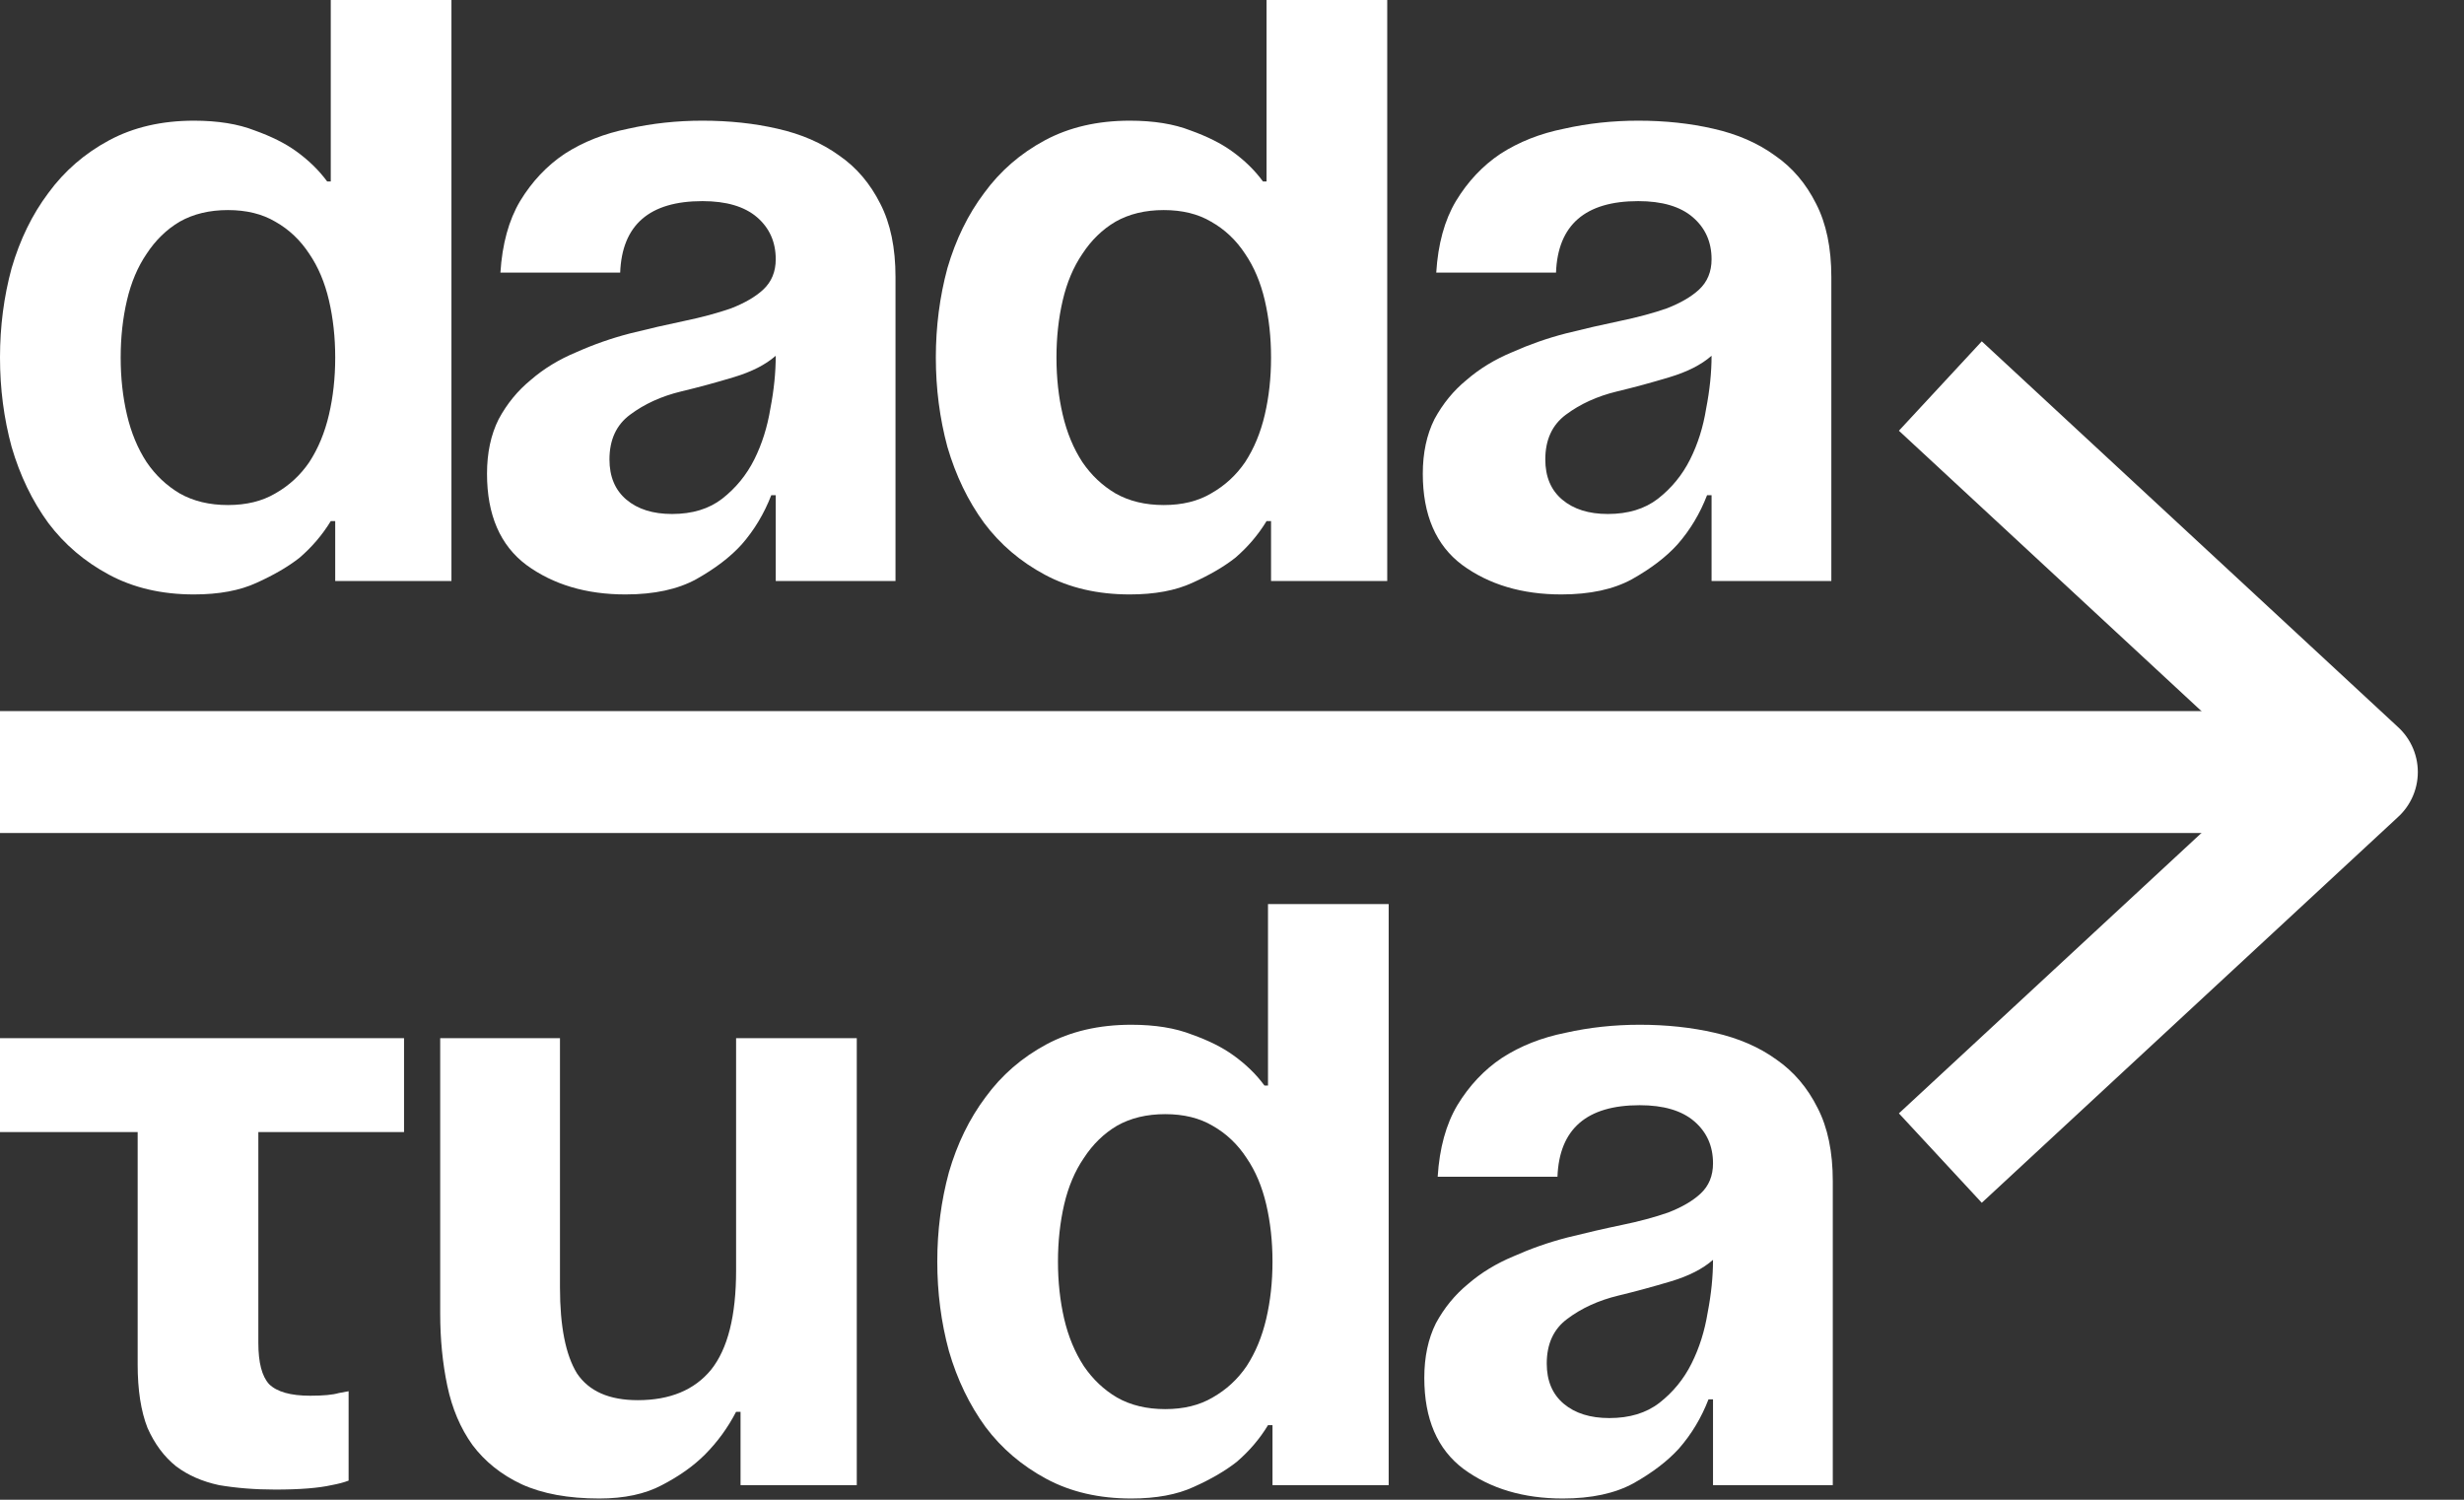 <svg width="46" height="28" viewBox="0 0 46 28" fill="none" xmlns="http://www.w3.org/2000/svg">
<rect x="0" y="0" width="46" height="28" fill="#333333" stroke="none"/>
<path d="M26.813 5.09C26.846 4.556 26.968 4.111 27.18 3.755C27.402 3.388 27.68 3.093 28.014 2.87C28.359 2.648 28.754 2.492 29.199 2.403C29.644 2.303 30.106 2.253 30.584 2.253C31.085 2.253 31.552 2.303 31.986 2.403C32.431 2.503 32.815 2.67 33.137 2.904C33.46 3.126 33.716 3.427 33.905 3.805C34.094 4.172 34.189 4.628 34.189 5.173V10.847H31.953V9.245H31.869C31.736 9.59 31.552 9.896 31.318 10.163C31.107 10.397 30.823 10.614 30.467 10.814C30.122 11.003 29.683 11.098 29.149 11.098C28.415 11.098 27.797 10.914 27.297 10.547C26.807 10.18 26.562 9.612 26.562 8.845C26.562 8.455 26.635 8.116 26.779 7.827C26.935 7.538 27.135 7.293 27.38 7.093C27.625 6.881 27.908 6.709 28.231 6.575C28.554 6.431 28.887 6.314 29.232 6.225C29.588 6.136 29.928 6.058 30.25 5.991C30.573 5.924 30.862 5.846 31.118 5.757C31.374 5.657 31.574 5.541 31.719 5.407C31.875 5.262 31.953 5.073 31.953 4.84C31.953 4.517 31.836 4.256 31.602 4.055C31.369 3.855 31.029 3.755 30.584 3.755C29.594 3.755 29.082 4.2 29.049 5.09H26.813ZM31.953 6.642C31.763 6.809 31.502 6.942 31.168 7.042C30.834 7.143 30.506 7.232 30.184 7.309C29.817 7.398 29.499 7.543 29.232 7.743C28.977 7.933 28.849 8.211 28.849 8.578C28.849 8.9 28.954 9.151 29.166 9.329C29.377 9.507 29.661 9.596 30.017 9.596C30.395 9.596 30.706 9.501 30.951 9.312C31.207 9.112 31.407 8.867 31.552 8.578C31.697 8.289 31.797 7.971 31.852 7.627C31.919 7.282 31.953 6.953 31.953 6.642Z" fill="#FFFFFF"/>
<path d="M25.898 10.847H23.729V9.729H23.645C23.489 9.985 23.295 10.213 23.061 10.414C22.85 10.58 22.583 10.736 22.26 10.881C21.948 11.025 21.559 11.098 21.092 11.098C20.491 11.098 19.963 10.975 19.506 10.73C19.05 10.486 18.672 10.163 18.372 9.763C18.071 9.351 17.843 8.878 17.687 8.344C17.543 7.81 17.471 7.254 17.471 6.675C17.471 6.097 17.543 5.54 17.687 5.006C17.843 4.472 18.071 4.005 18.372 3.605C18.672 3.193 19.05 2.865 19.506 2.62C19.963 2.375 20.491 2.253 21.092 2.253C21.537 2.253 21.915 2.314 22.227 2.436C22.538 2.548 22.794 2.676 22.994 2.82C23.228 2.987 23.423 3.176 23.578 3.388H23.645V0H25.898V10.847ZM23.729 6.675C23.729 6.297 23.69 5.941 23.612 5.607C23.534 5.273 23.412 4.984 23.245 4.739C23.078 4.484 22.866 4.283 22.61 4.139C22.366 3.994 22.071 3.922 21.726 3.922C21.381 3.922 21.081 3.994 20.825 4.139C20.58 4.283 20.374 4.484 20.207 4.739C20.04 4.984 19.918 5.273 19.84 5.607C19.762 5.941 19.723 6.297 19.723 6.675C19.723 7.054 19.762 7.41 19.84 7.743C19.918 8.077 20.04 8.372 20.207 8.628C20.374 8.873 20.58 9.067 20.825 9.212C21.081 9.357 21.381 9.429 21.726 9.429C22.071 9.429 22.366 9.357 22.61 9.212C22.866 9.067 23.078 8.873 23.245 8.628C23.412 8.372 23.534 8.077 23.612 7.743C23.69 7.41 23.729 7.054 23.729 6.675Z" fill="#FFFFFF"/>
<path d="M9.342 5.09C9.376 4.556 9.498 4.111 9.709 3.755C9.932 3.388 10.21 3.093 10.544 2.87C10.889 2.648 11.284 2.492 11.729 2.403C12.174 2.303 12.635 2.253 13.114 2.253C13.614 2.253 14.082 2.303 14.515 2.403C14.96 2.503 15.344 2.67 15.667 2.904C15.99 3.126 16.245 3.427 16.435 3.805C16.624 4.172 16.718 4.628 16.718 5.173V10.847H14.482V9.245H14.399C14.265 9.59 14.082 9.896 13.848 10.163C13.637 10.397 13.353 10.614 12.997 10.814C12.652 11.003 12.213 11.098 11.678 11.098C10.944 11.098 10.327 10.914 9.826 10.547C9.337 10.18 9.092 9.612 9.092 8.845C9.092 8.455 9.164 8.116 9.309 7.827C9.464 7.538 9.665 7.293 9.91 7.093C10.154 6.881 10.438 6.709 10.761 6.575C11.083 6.431 11.417 6.314 11.762 6.225C12.118 6.136 12.457 6.058 12.78 5.991C13.102 5.924 13.392 5.846 13.648 5.757C13.904 5.657 14.104 5.541 14.248 5.407C14.404 5.262 14.482 5.073 14.482 4.84C14.482 4.517 14.365 4.256 14.132 4.055C13.898 3.855 13.559 3.755 13.114 3.755C12.123 3.755 11.612 4.2 11.578 5.09H9.342ZM14.482 6.642C14.293 6.809 14.031 6.942 13.698 7.042C13.364 7.143 13.036 7.232 12.713 7.309C12.346 7.398 12.029 7.543 11.762 7.743C11.506 7.933 11.378 8.211 11.378 8.578C11.378 8.9 11.484 9.151 11.695 9.329C11.906 9.507 12.19 9.596 12.546 9.596C12.925 9.596 13.236 9.501 13.481 9.312C13.737 9.112 13.937 8.867 14.082 8.578C14.226 8.289 14.326 7.971 14.382 7.627C14.449 7.282 14.482 6.953 14.482 6.642Z" fill="#FFFFFF"/>
<path d="M8.428 10.847H6.258V9.729H6.175C6.019 9.985 5.824 10.213 5.591 10.414C5.379 10.58 5.112 10.736 4.79 10.881C4.478 11.025 4.089 11.098 3.621 11.098C3.021 11.098 2.492 10.975 2.036 10.73C1.58 10.486 1.202 10.163 0.901 9.763C0.601 9.351 0.373 8.878 0.217 8.344C0.072 7.81 0 7.254 0 6.675C0 6.097 0.072 5.54 0.217 5.006C0.373 4.472 0.601 4.005 0.901 3.605C1.202 3.193 1.58 2.865 2.036 2.62C2.492 2.375 3.021 2.253 3.621 2.253C4.066 2.253 4.445 2.314 4.756 2.436C5.068 2.548 5.324 2.676 5.524 2.82C5.757 2.987 5.952 3.176 6.108 3.388H6.175V0H8.428V10.847ZM6.258 6.675C6.258 6.297 6.219 5.941 6.141 5.607C6.063 5.273 5.941 4.984 5.774 4.739C5.607 4.484 5.396 4.283 5.14 4.139C4.895 3.994 4.6 3.922 4.255 3.922C3.911 3.922 3.61 3.994 3.354 4.139C3.11 4.283 2.904 4.484 2.737 4.739C2.57 4.984 2.448 5.273 2.37 5.607C2.292 5.941 2.253 6.297 2.253 6.675C2.253 7.054 2.292 7.41 2.37 7.743C2.448 8.077 2.57 8.372 2.737 8.628C2.904 8.873 3.11 9.067 3.354 9.212C3.61 9.357 3.911 9.429 4.255 9.429C4.6 9.429 4.895 9.357 5.14 9.212C5.396 9.067 5.607 8.873 5.774 8.628C5.941 8.372 6.063 8.077 6.141 7.743C6.219 7.41 6.258 7.054 6.258 6.675Z" fill="#FFFFFF"/>
<path d="M26.84 21.969C26.873 21.435 26.996 20.99 27.207 20.634C27.43 20.267 27.708 19.972 28.041 19.75C28.386 19.527 28.781 19.371 29.226 19.282C29.671 19.182 30.133 19.132 30.611 19.132C31.112 19.132 31.579 19.182 32.013 19.282C32.458 19.383 32.842 19.549 33.165 19.783C33.487 20.006 33.743 20.306 33.932 20.684C34.122 21.051 34.216 21.508 34.216 22.053V27.727H31.98V26.125H31.896C31.763 26.47 31.579 26.775 31.346 27.042C31.134 27.276 30.851 27.493 30.495 27.693C30.15 27.882 29.71 27.977 29.176 27.977C28.442 27.977 27.825 27.793 27.324 27.426C26.834 27.059 26.59 26.492 26.59 25.724C26.59 25.335 26.662 24.995 26.806 24.706C26.962 24.417 27.163 24.172 27.407 23.972C27.652 23.76 27.936 23.588 28.258 23.454C28.581 23.31 28.915 23.193 29.26 23.104C29.616 23.015 29.955 22.937 30.278 22.87C30.6 22.804 30.89 22.726 31.145 22.637C31.401 22.537 31.602 22.42 31.746 22.286C31.902 22.142 31.98 21.953 31.98 21.719C31.98 21.396 31.863 21.135 31.629 20.934C31.396 20.734 31.056 20.634 30.611 20.634C29.621 20.634 29.11 21.079 29.076 21.969H26.84ZM31.98 23.521C31.791 23.688 31.529 23.822 31.196 23.922C30.862 24.022 30.534 24.111 30.211 24.189C29.844 24.278 29.527 24.422 29.26 24.623C29.004 24.812 28.876 25.09 28.876 25.457C28.876 25.78 28.982 26.03 29.193 26.208C29.404 26.386 29.688 26.475 30.044 26.475C30.422 26.475 30.734 26.381 30.979 26.191C31.235 25.991 31.435 25.746 31.579 25.457C31.724 25.168 31.824 24.851 31.88 24.506C31.947 24.161 31.98 23.833 31.98 23.521Z" fill="#FFFFFF"/>
<path d="M25.925 27.727H23.756V26.608H23.672C23.517 26.864 23.322 27.092 23.088 27.293C22.877 27.459 22.61 27.615 22.287 27.76C21.976 27.904 21.586 27.977 21.119 27.977C20.518 27.977 19.99 27.855 19.534 27.61C19.078 27.365 18.699 27.042 18.399 26.642C18.099 26.23 17.87 25.757 17.715 25.223C17.57 24.689 17.498 24.133 17.498 23.554C17.498 22.976 17.57 22.42 17.715 21.886C17.87 21.352 18.099 20.884 18.399 20.484C18.699 20.072 19.078 19.744 19.534 19.499C19.99 19.254 20.518 19.132 21.119 19.132C21.564 19.132 21.942 19.193 22.254 19.316C22.566 19.427 22.821 19.555 23.022 19.7C23.255 19.866 23.45 20.055 23.606 20.267H23.672V16.879H25.925V27.727ZM23.756 23.554C23.756 23.176 23.717 22.82 23.639 22.486C23.561 22.153 23.439 21.863 23.272 21.619C23.105 21.363 22.894 21.163 22.638 21.018C22.393 20.873 22.098 20.801 21.753 20.801C21.408 20.801 21.108 20.873 20.852 21.018C20.607 21.163 20.402 21.363 20.235 21.619C20.068 21.863 19.945 22.153 19.867 22.486C19.79 22.82 19.751 23.176 19.751 23.554C19.751 23.933 19.79 24.289 19.867 24.622C19.945 24.956 20.068 25.251 20.235 25.507C20.402 25.752 20.607 25.946 20.852 26.091C21.108 26.236 21.408 26.308 21.753 26.308C22.098 26.308 22.393 26.236 22.638 26.091C22.894 25.946 23.105 25.752 23.272 25.507C23.439 25.251 23.561 24.956 23.639 24.622C23.717 24.289 23.756 23.933 23.756 23.554Z" fill="#FFFFFF"/>
<path d="M15.995 27.727H13.825V26.358H13.742C13.586 26.659 13.391 26.925 13.158 27.159C12.946 27.371 12.679 27.56 12.357 27.727C12.045 27.893 11.656 27.977 11.188 27.977C10.61 27.977 10.126 27.888 9.736 27.71C9.358 27.532 9.052 27.287 8.819 26.976C8.596 26.664 8.44 26.297 8.351 25.874C8.262 25.451 8.218 25.001 8.218 24.522V19.382H10.454V24.038C10.454 24.762 10.56 25.296 10.771 25.64C10.994 25.974 11.372 26.141 11.906 26.141C12.507 26.141 12.963 25.952 13.274 25.574C13.586 25.184 13.742 24.567 13.742 23.721V19.382H15.995V27.727Z" fill="#FFFFFF"/>
<path d="M7.543 19.382V21.135H4.823V25.073C4.823 25.44 4.89 25.696 5.023 25.841C5.168 25.985 5.424 26.058 5.791 26.058C6.036 26.058 6.214 26.041 6.325 26.008C6.392 25.997 6.453 25.985 6.508 25.974V27.643C6.419 27.677 6.314 27.704 6.191 27.727C5.947 27.782 5.596 27.81 5.14 27.81C4.762 27.81 4.411 27.782 4.089 27.727C3.777 27.66 3.51 27.543 3.288 27.376C3.065 27.198 2.887 26.959 2.754 26.659C2.631 26.347 2.57 25.952 2.57 25.474V21.135H0V19.382H7.543Z" fill="#FFFFFF"/>
<path d="M0 14.414H44" stroke="#FFFFFF" stroke-width="2.276"/>
<path d="M36.224 21.621L44 14.414L36.224 7.207" stroke="#FFFFFF" stroke-width="2.276" stroke-linejoin="round"/>
</svg>
